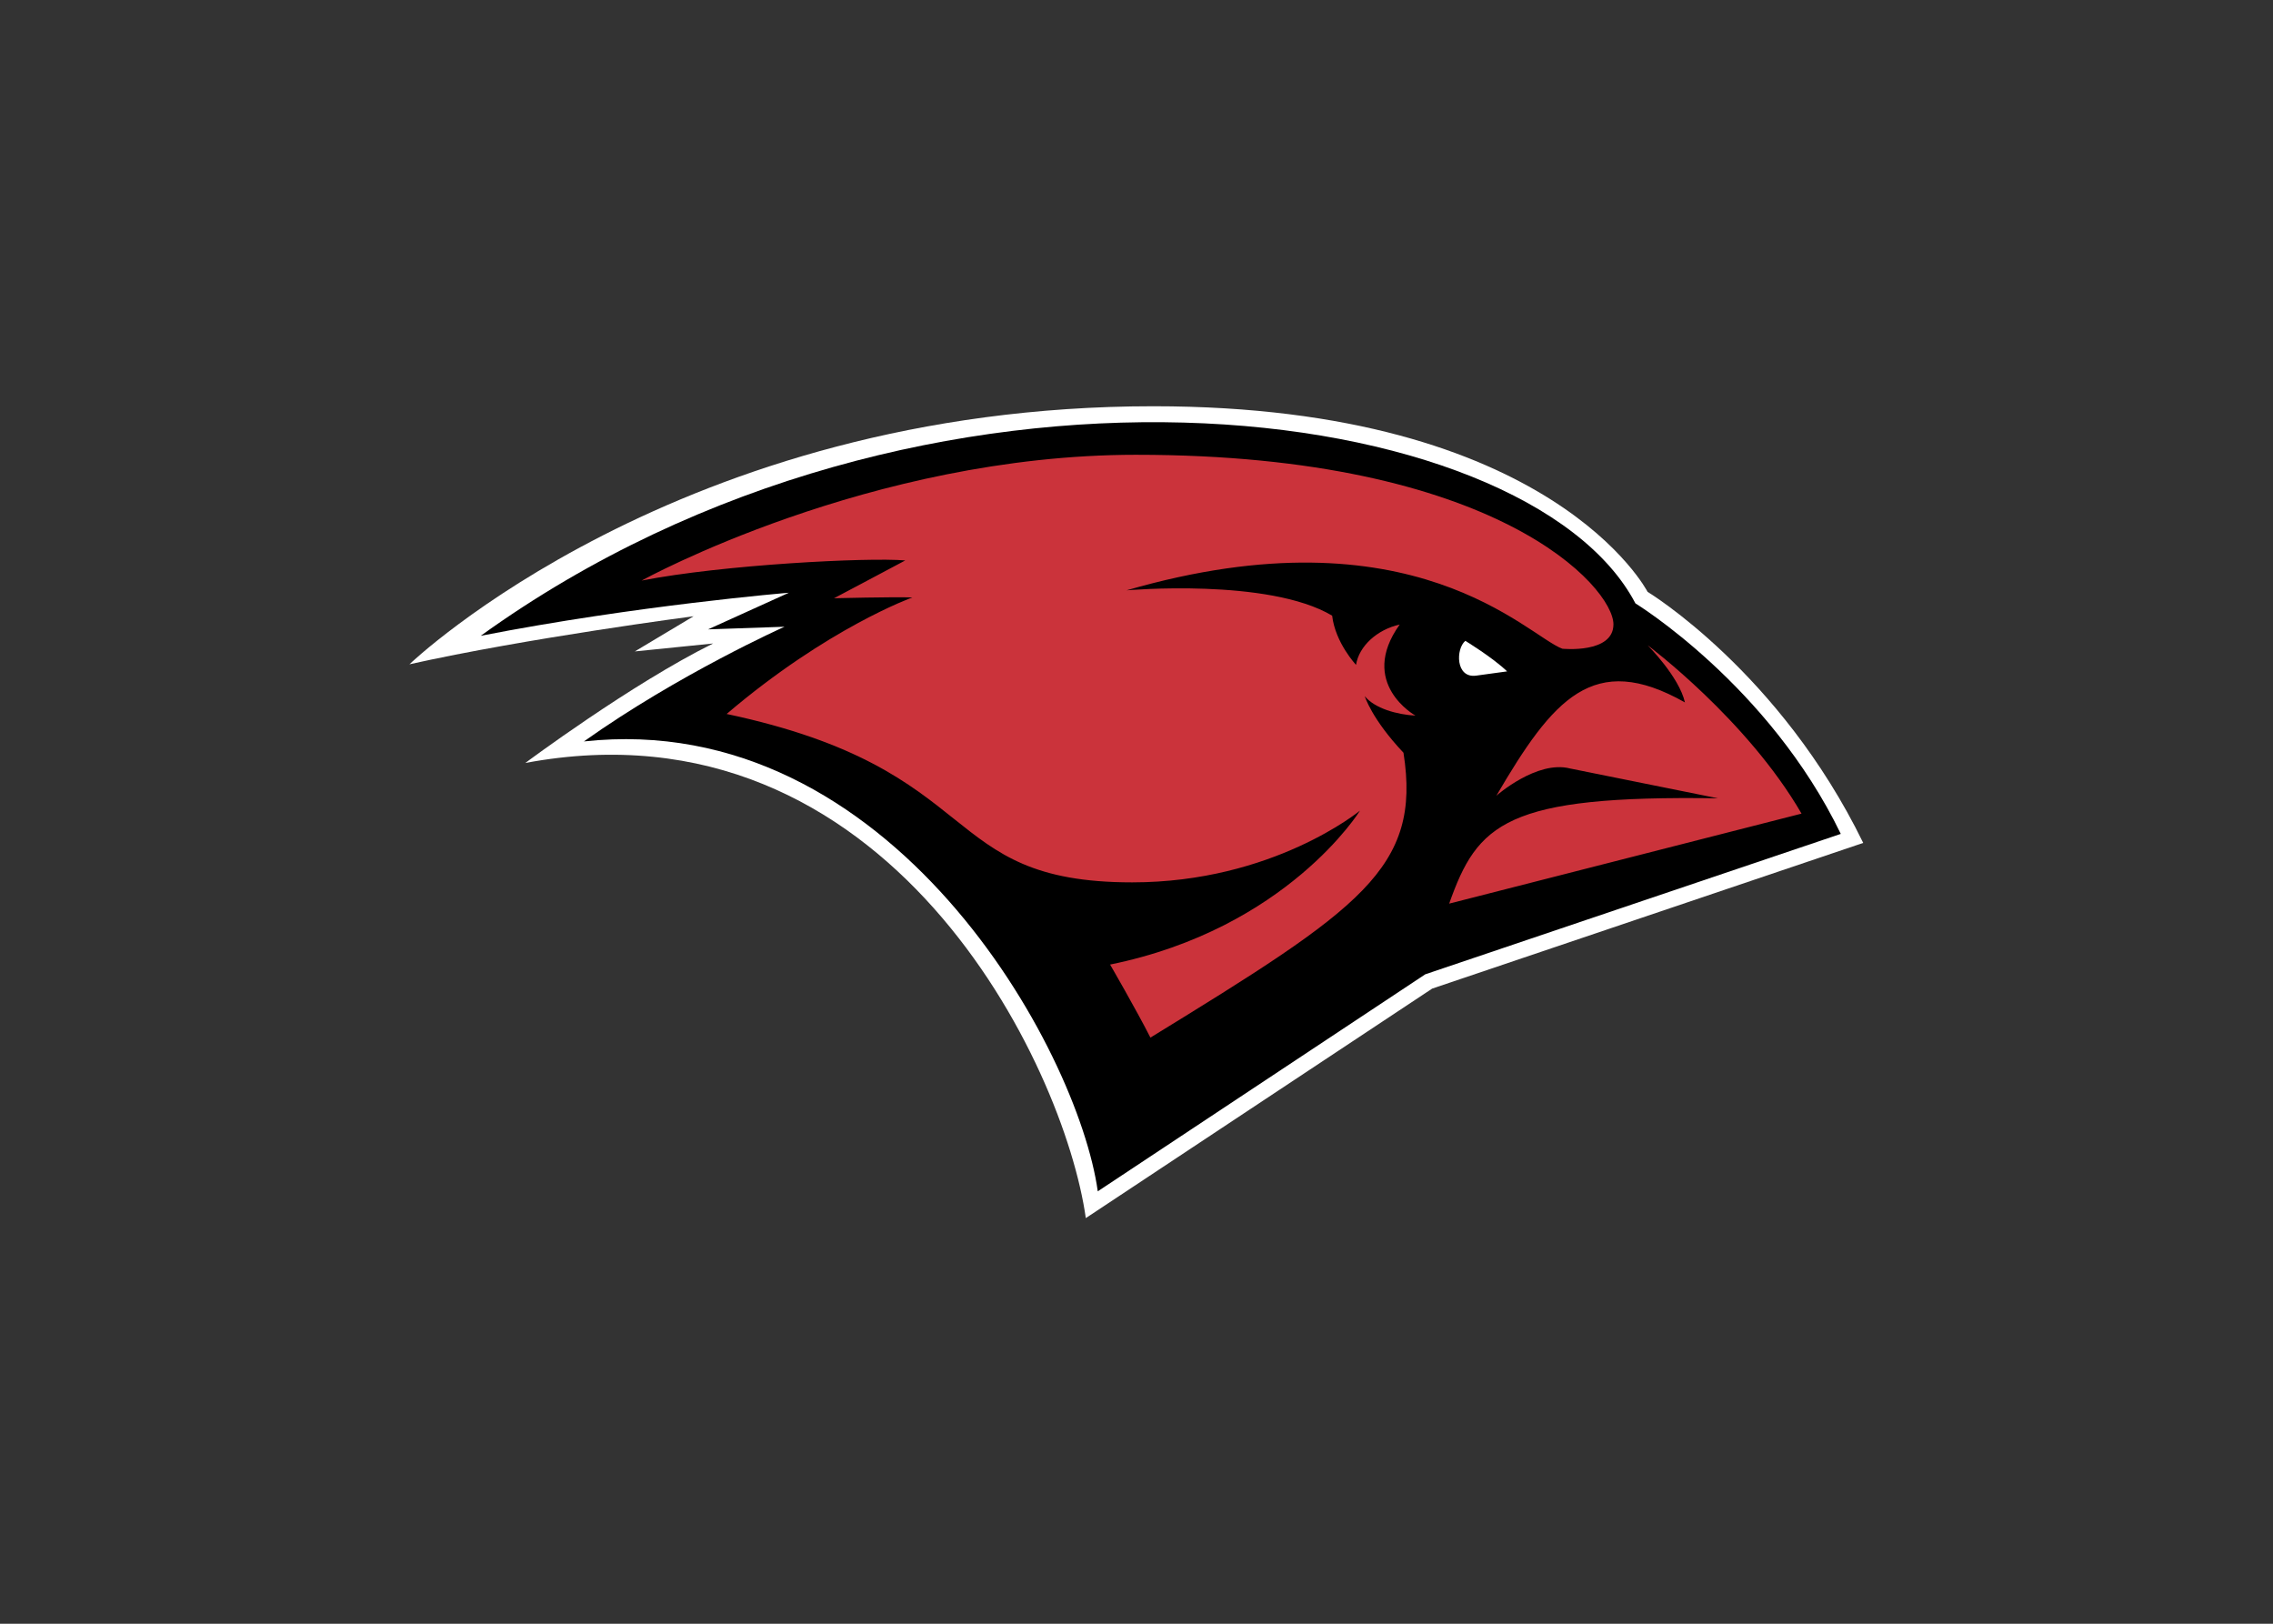 <svg clip-rule="evenodd" fill-rule="evenodd" stroke-linejoin="round" stroke-miterlimit="1.414" viewBox="0 0 560 400" xmlns="http://www.w3.org/2000/svg"><rect x="0" y="0" width="560" height="400" fill="#333333" stroke="none"/><g fill-rule="nonzero" transform="matrix(7.284 0 0 -7.284 -2280.36 4630.12)"><path d="m349.79 594.46 11.716 7.762 14.579 4.927c-2.823 5.789-7.294 8.491-7.294 8.491s-3.221 6.277-16.714 6.277c-16.086 0-25.164-8.727-25.164-8.727 3.977.888 9.611 1.625 9.611 1.625l-1.988-1.19 2.649.269c-2.774-1.37-6.352-4.041-6.352-4.041 12.266 2.297 18.238-10.244 18.957-15.393" fill="#fff"/><path d="m368.38 615.25c-3.653 6.969-24.065 9.701-39.056-1.097 5.262 1.029 10.423 1.457 10.423 1.457l-2.733-1.239 2.586.089s-3.562-1.59-6.786-3.879c10.38 1.13 16.711-10.41 17.381-15.215l11.077 7.339 14.054 4.749c-2.435 5.038-6.946 7.796-6.946 7.796"/><path d="m30.732 2.043c-11.288 0-20.912 5.318-20.912 5.318 3.451-.673 9.559-.987 11.146-.851-.642.345-3.012 1.598-3.012 1.598s2.494-.062 3.313-.034c0 0-3.574 1.28-7.852 4.926 11.114 2.359 8.836 7.119 17.145 7.119 5.958 0 9.633-3.033 9.633-3.033s-3.074 4.984-10.566 6.508c0 0 1.1 1.898 1.705 3.088 8.868-5.443 11.469-7.148 10.699-12.043-1.351-1.433-1.637-2.391-1.637-2.391.423.519 1.361.779 2.143.822 0 0-2.447-1.36-.666-3.851-.953.214-1.721.91-1.846 1.705 0 0-.876-.931-1.01-2.08-2.69-1.601-8.691-1.071-8.691-1.071 12.125-3.511 16.944 1.928 18.424 2.469 0 0 2.16.219 2.16-1.031 0-1.554-4.904-7.168-20.176-7.168zm21.625 8.055s1.328 1.328 1.574 2.414c-3.867-2.188-5.575-.154-7.972 3.943 0 0 1.714-1.513 3.115-1.15l6.254 1.261c-8.982-.138-10.166 1.065-11.365 4.452l14.898-3.805c-2.309-3.986-6.504-7.115-6.504-7.115z" fill="#cb333b" transform="matrix(.8 0 0 -.8 326.91 621.91)"/><path d="m364.04 612.95-1.049-.144c-.697-.094-.69.905-.364 1.177 0 0 .92-.56 1.413-1.033" fill="#fff"/></g></svg>